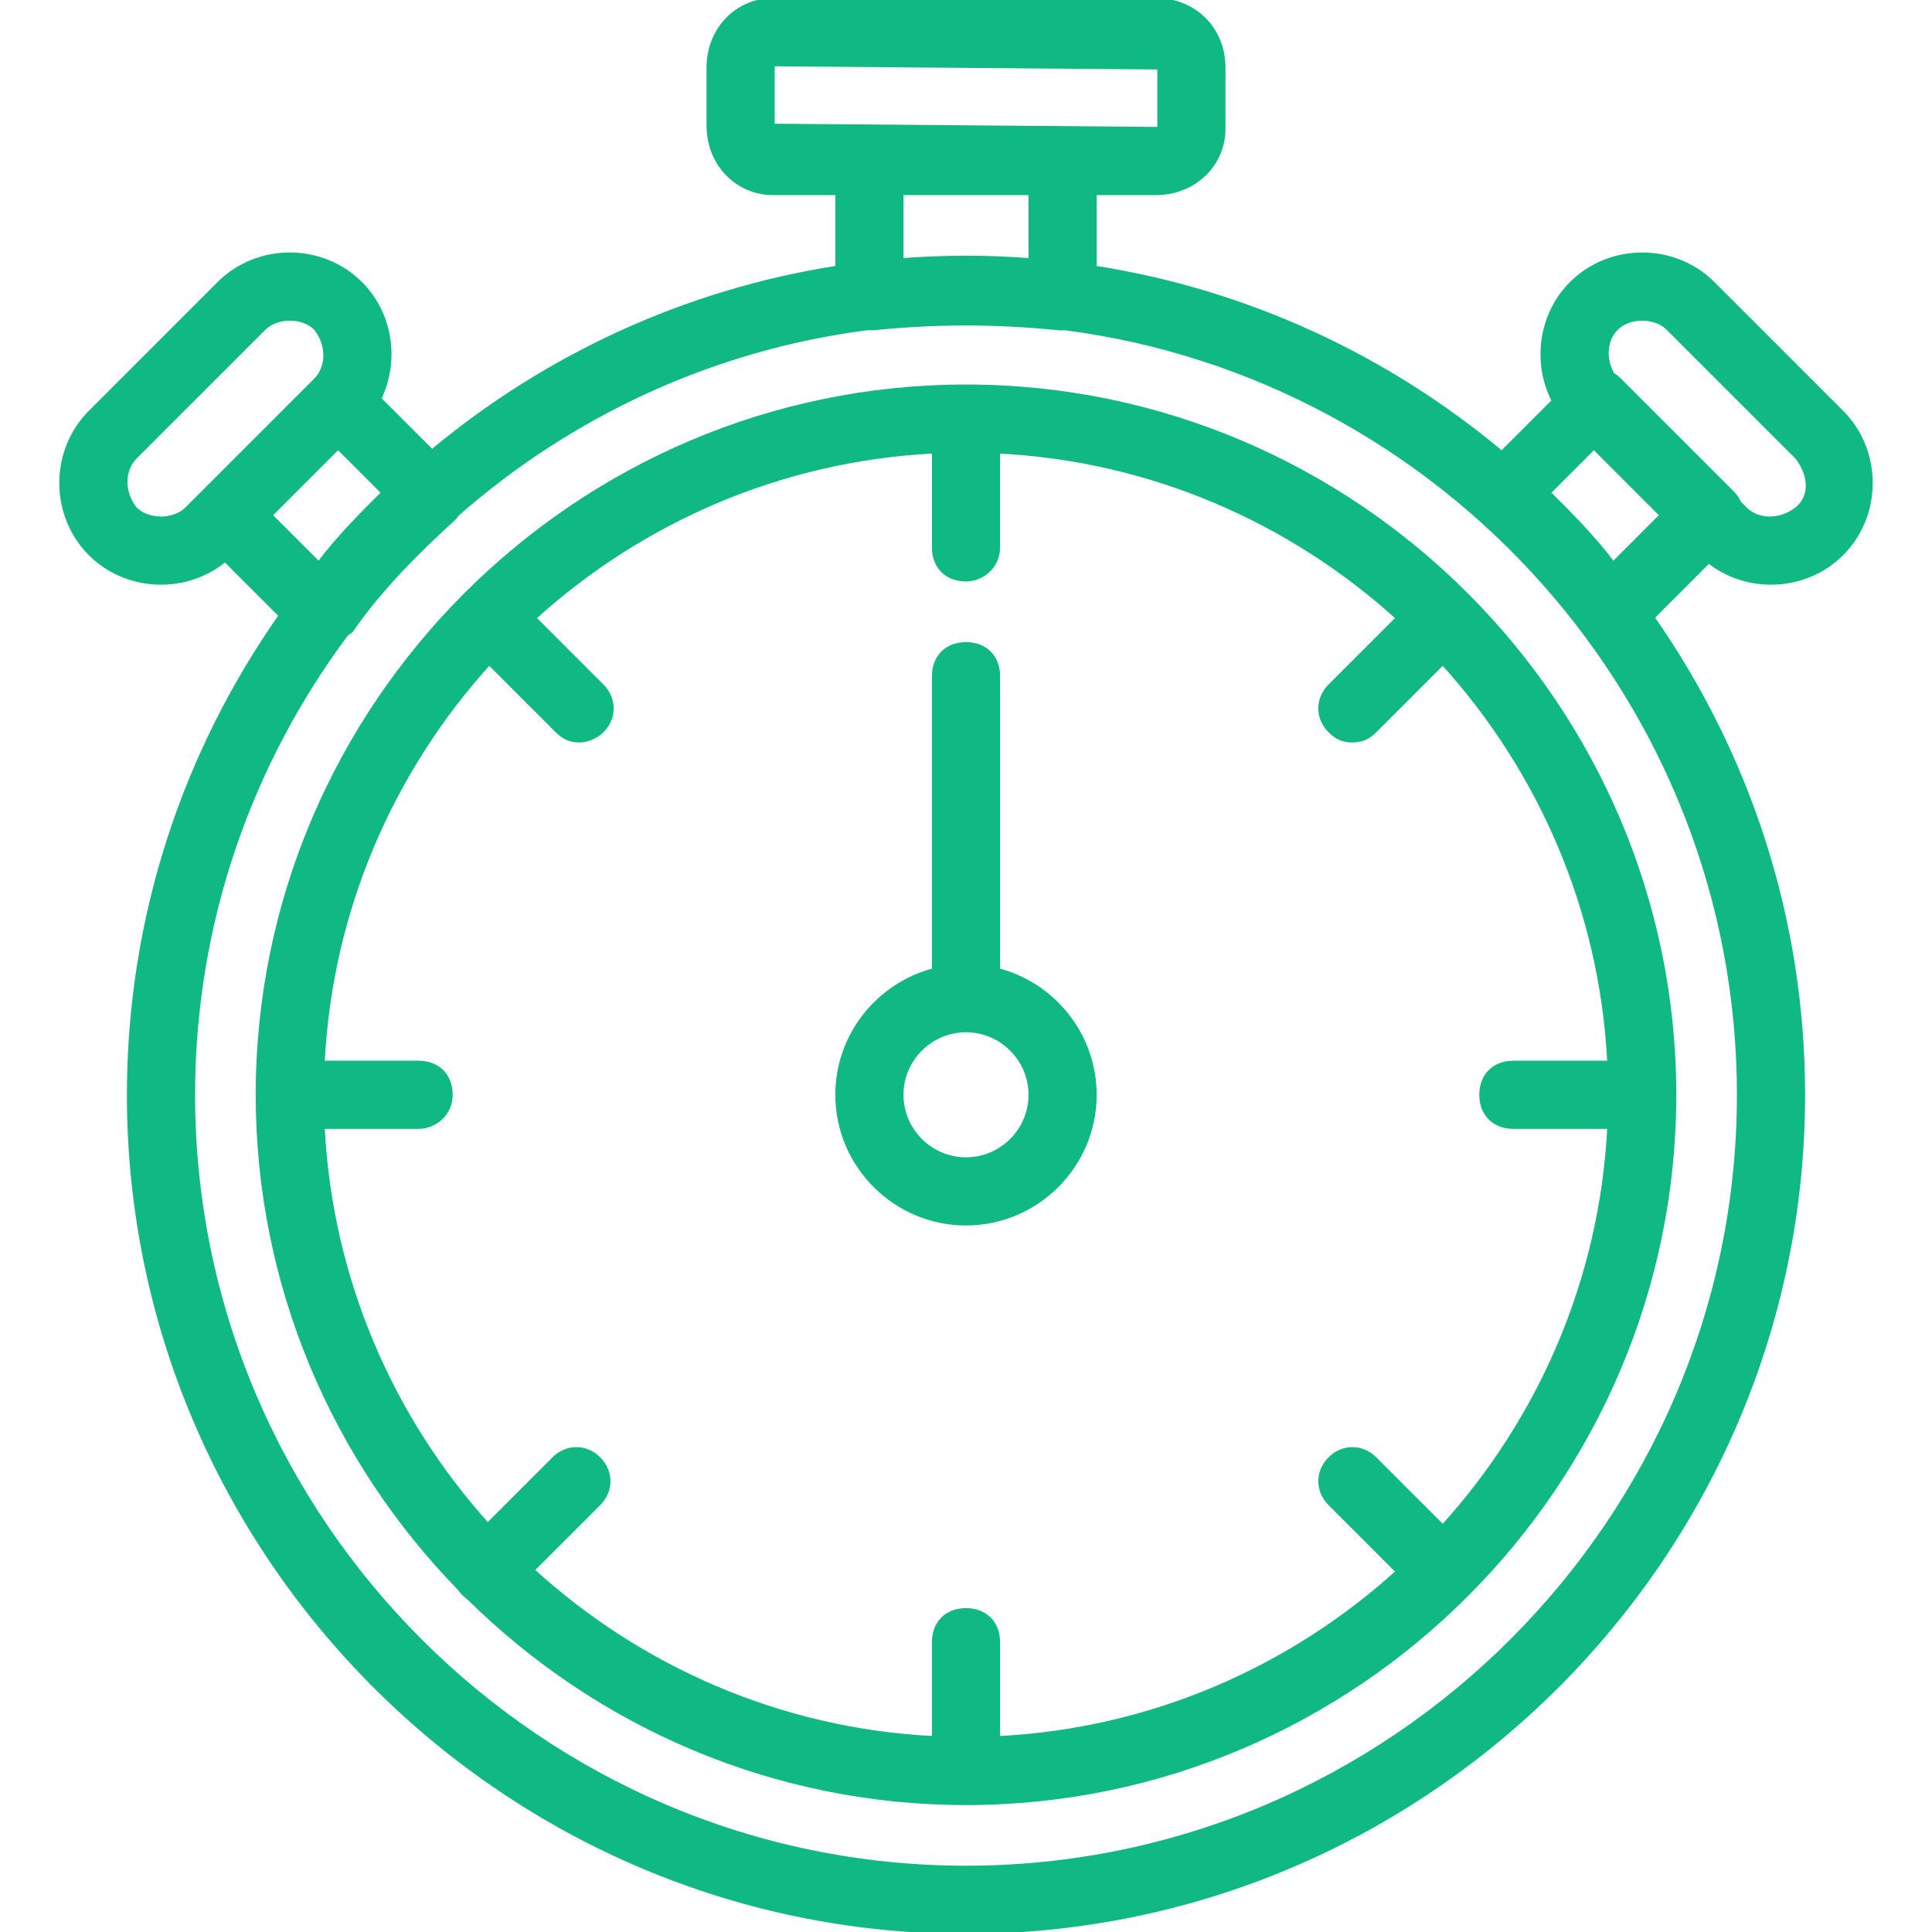 <?xml version="1.0" encoding="iso-8859-1"?>
<!-- Generator: Adobe Illustrator 19.0.0, SVG Export Plug-In . SVG Version: 6.00 Build 0)  -->
<svg version="1.1" id="Layer_1" xmlns="http://www.w3.org/2000/svg" xmlns:xlink="http://www.w3.org/1999/xlink" x="0px" y="0px"
	 viewBox="0 0 512 512" style="enable-background:new 0 0 512 512;" xml:space="preserve">
<g transform="translate(1 1)">
	<g>
		<g>
			<path fill="#10b981" stroke="#10b981" d="M255,101.4c-103.253,0-187.733,84.48-187.733,187.733c0,50.764,20.43,96.981,53.462,130.861
				c0.328,0.492,0.71,0.963,1.152,1.405c0.484,0.484,0.97,0.891,1.473,1.238c33.949,33.484,80.49,54.229,131.647,54.229
				c103.253,0,187.733-84.48,187.733-187.733S358.253,101.4,255,101.4z M400.067,297.667h25.385
				c-2.023,40.571-18.386,77.528-44.093,105.879l-17.985-17.985c-3.413-3.413-8.533-3.413-11.947,0
				c-3.413,3.413-3.413,8.533,0,11.947l17.985,17.985c-28.35,25.707-65.308,42.07-105.879,44.093V434.2
				c0-5.12-3.413-8.533-8.533-8.533s-8.533,3.413-8.533,8.533v25.385c-40.784-2.034-77.916-18.559-106.325-44.5l17.578-17.578
				c3.413-3.413,3.413-8.533,0-11.947c-3.413-3.413-8.533-3.413-11.947,0l-17.533,17.534
				c-25.474-28.291-41.679-65.07-43.692-105.427h25.385c4.267,0,8.533-3.413,8.533-8.533s-3.413-8.533-8.533-8.533H84.548
				c2.023-40.571,18.386-77.528,44.093-105.879l17.985,17.985c1.707,1.707,3.413,2.56,5.973,2.56c1.707,0,4.267-0.853,5.973-2.56
				c3.413-3.413,3.413-8.533,0-11.947l-17.985-17.985c28.35-25.707,65.308-42.07,105.879-44.093v25.385
				c0,5.12,3.413,8.533,8.533,8.533c4.267,0,8.533-3.413,8.533-8.533v-25.385c40.571,2.023,77.528,18.386,105.879,44.093
				l-17.985,17.985c-3.413,3.413-3.413,8.533,0,11.947c1.707,1.707,3.413,2.56,5.973,2.56s4.267-0.853,5.973-2.56l17.985-17.985
				c25.707,28.35,42.07,65.308,44.093,105.879h-25.385c-5.12,0-8.533,3.413-8.533,8.533S394.947,297.667,400.067,297.667z"/>
			<path fill="#10b981" stroke="#10b981" d="M468.333,153.453c6.827,0,13.653-2.56,18.773-7.68c10.24-10.24,10.24-27.307,0-37.547l-34.133-34.133
				c-10.24-10.24-27.307-10.24-37.547,0c-8.316,8.316-9.878,21.133-4.688,31.141l-13.759,13.759
				c-30.247-25.306-67.268-42.746-107.847-49.081V50.2h16.213c10.24,0,17.92-7.68,17.92-17.067V16.92
				c0-10.24-7.68-17.92-17.92-17.92H203.8c-9.387,0-17.067,7.68-17.067,17.92v15.36c0,10.24,7.68,17.92,17.067,17.92h17.067v19.712
				c-40.371,6.302-77.223,23.593-107.384,48.69l-13.941-13.941c4.842-9.92,3.191-22.409-4.968-30.568
				c-10.24-10.24-27.307-10.24-37.547,0l-34.133,34.133c-10.24,10.24-10.24,27.307,0,37.547c5.12,5.12,11.947,7.68,18.773,7.68
				c6.06,0,12.117-2.022,16.983-6.057l14.723,14.723c-25.327,36.043-40.24,79.869-40.24,127.013C33.133,411.16,132.973,511,255,511
				s221.867-99.84,221.867-221.867c0-46.926-14.777-90.562-39.89-126.51l14.846-14.846
				C456.605,151.558,462.468,153.453,468.333,153.453z M427.373,86.04c1.707-1.707,4.267-2.56,6.827-2.56s5.12,0.853,6.827,2.56
				l34.133,34.133c3.413,4.267,4.267,10.24,0,13.653s-10.24,3.413-13.653,0l-1.543-1.543c-0.426-0.975-1.047-1.9-1.871-2.724
				l-29.867-29.867c-0.559-0.559-1.168-1.018-1.804-1.394C424.006,94.202,424.317,89.096,427.373,86.04z M421.4,117.613l17.92,17.92
				l-12.8,12.8c-5.12-6.827-11.093-12.8-17.067-18.773L421.4,117.613z M203.8,16.067l102.4,0.853v15.36c0,0.853,0,0.853-0.853,0.853
				L203.8,32.28V16.067z M237.933,50.2h34.133v17.722c-5.634-0.434-11.326-0.656-17.067-0.656s-11.432,0.222-17.067,0.656V50.2z
				 M88.6,117.613l11.947,11.947c-5.973,5.973-11.947,11.947-17.067,18.773l-12.8-12.8L88.6,117.613z M34.84,133.827
				c-3.413-4.267-3.413-10.24,0-13.653L68.973,86.04c1.707-1.707,4.267-2.56,6.827-2.56s5.12,0.853,6.827,2.56
				c3.413,4.267,3.413,10.24,0,13.653L52.76,129.56l-4.267,4.267C45.08,137.24,38.253,137.24,34.84,133.827z M255,493.933
				c-112.64,0-204.8-92.16-204.8-204.8c0-45.669,15.152-87.969,40.673-122.128c0.38-0.248,0.76-0.499,1.14-0.752
				c7.68-11.093,17.067-20.48,27.307-29.867c0.348-0.348,0.651-0.737,0.928-1.142c29.931-26.26,67.508-43.989,108.838-49.267
				c0.387,0.037,0.777,0.062,1.167,0.062c17.067-1.707,32.427-1.707,49.493,0h0.853c0.171,0,0.356-0.015,0.542-0.032
				C381.556,98.947,459.8,185.346,459.8,289.133C459.8,401.773,367.64,493.933,255,493.933z"/>
			<path fill="#10b981" stroke="#10b981" d="M263.533,256.088V178.2c0-5.12-3.413-8.533-8.533-8.533s-8.533,3.413-8.533,8.533v77.888
				c-14.679,3.814-25.6,17.216-25.6,33.046c0,18.773,15.36,34.133,34.133,34.133s34.133-15.36,34.133-34.133
				C289.133,273.304,278.212,259.902,263.533,256.088z M255,306.2c-9.387,0-17.067-7.68-17.067-17.067s7.68-17.067,17.067-17.067
				s17.067,7.68,17.067,17.067S264.387,306.2,255,306.2z"/>
		</g>
	</g>
</g>
<g>
</g>
<g>
</g>
<g>
</g>
<g>
</g>
<g>
</g>
<g>
</g>
<g>
</g>
<g>
</g>
<g>
</g>
<g>
</g>
<g>
</g>
<g>
</g>
<g>
</g>
<g>
</g>
<g>
</g>
</svg>
